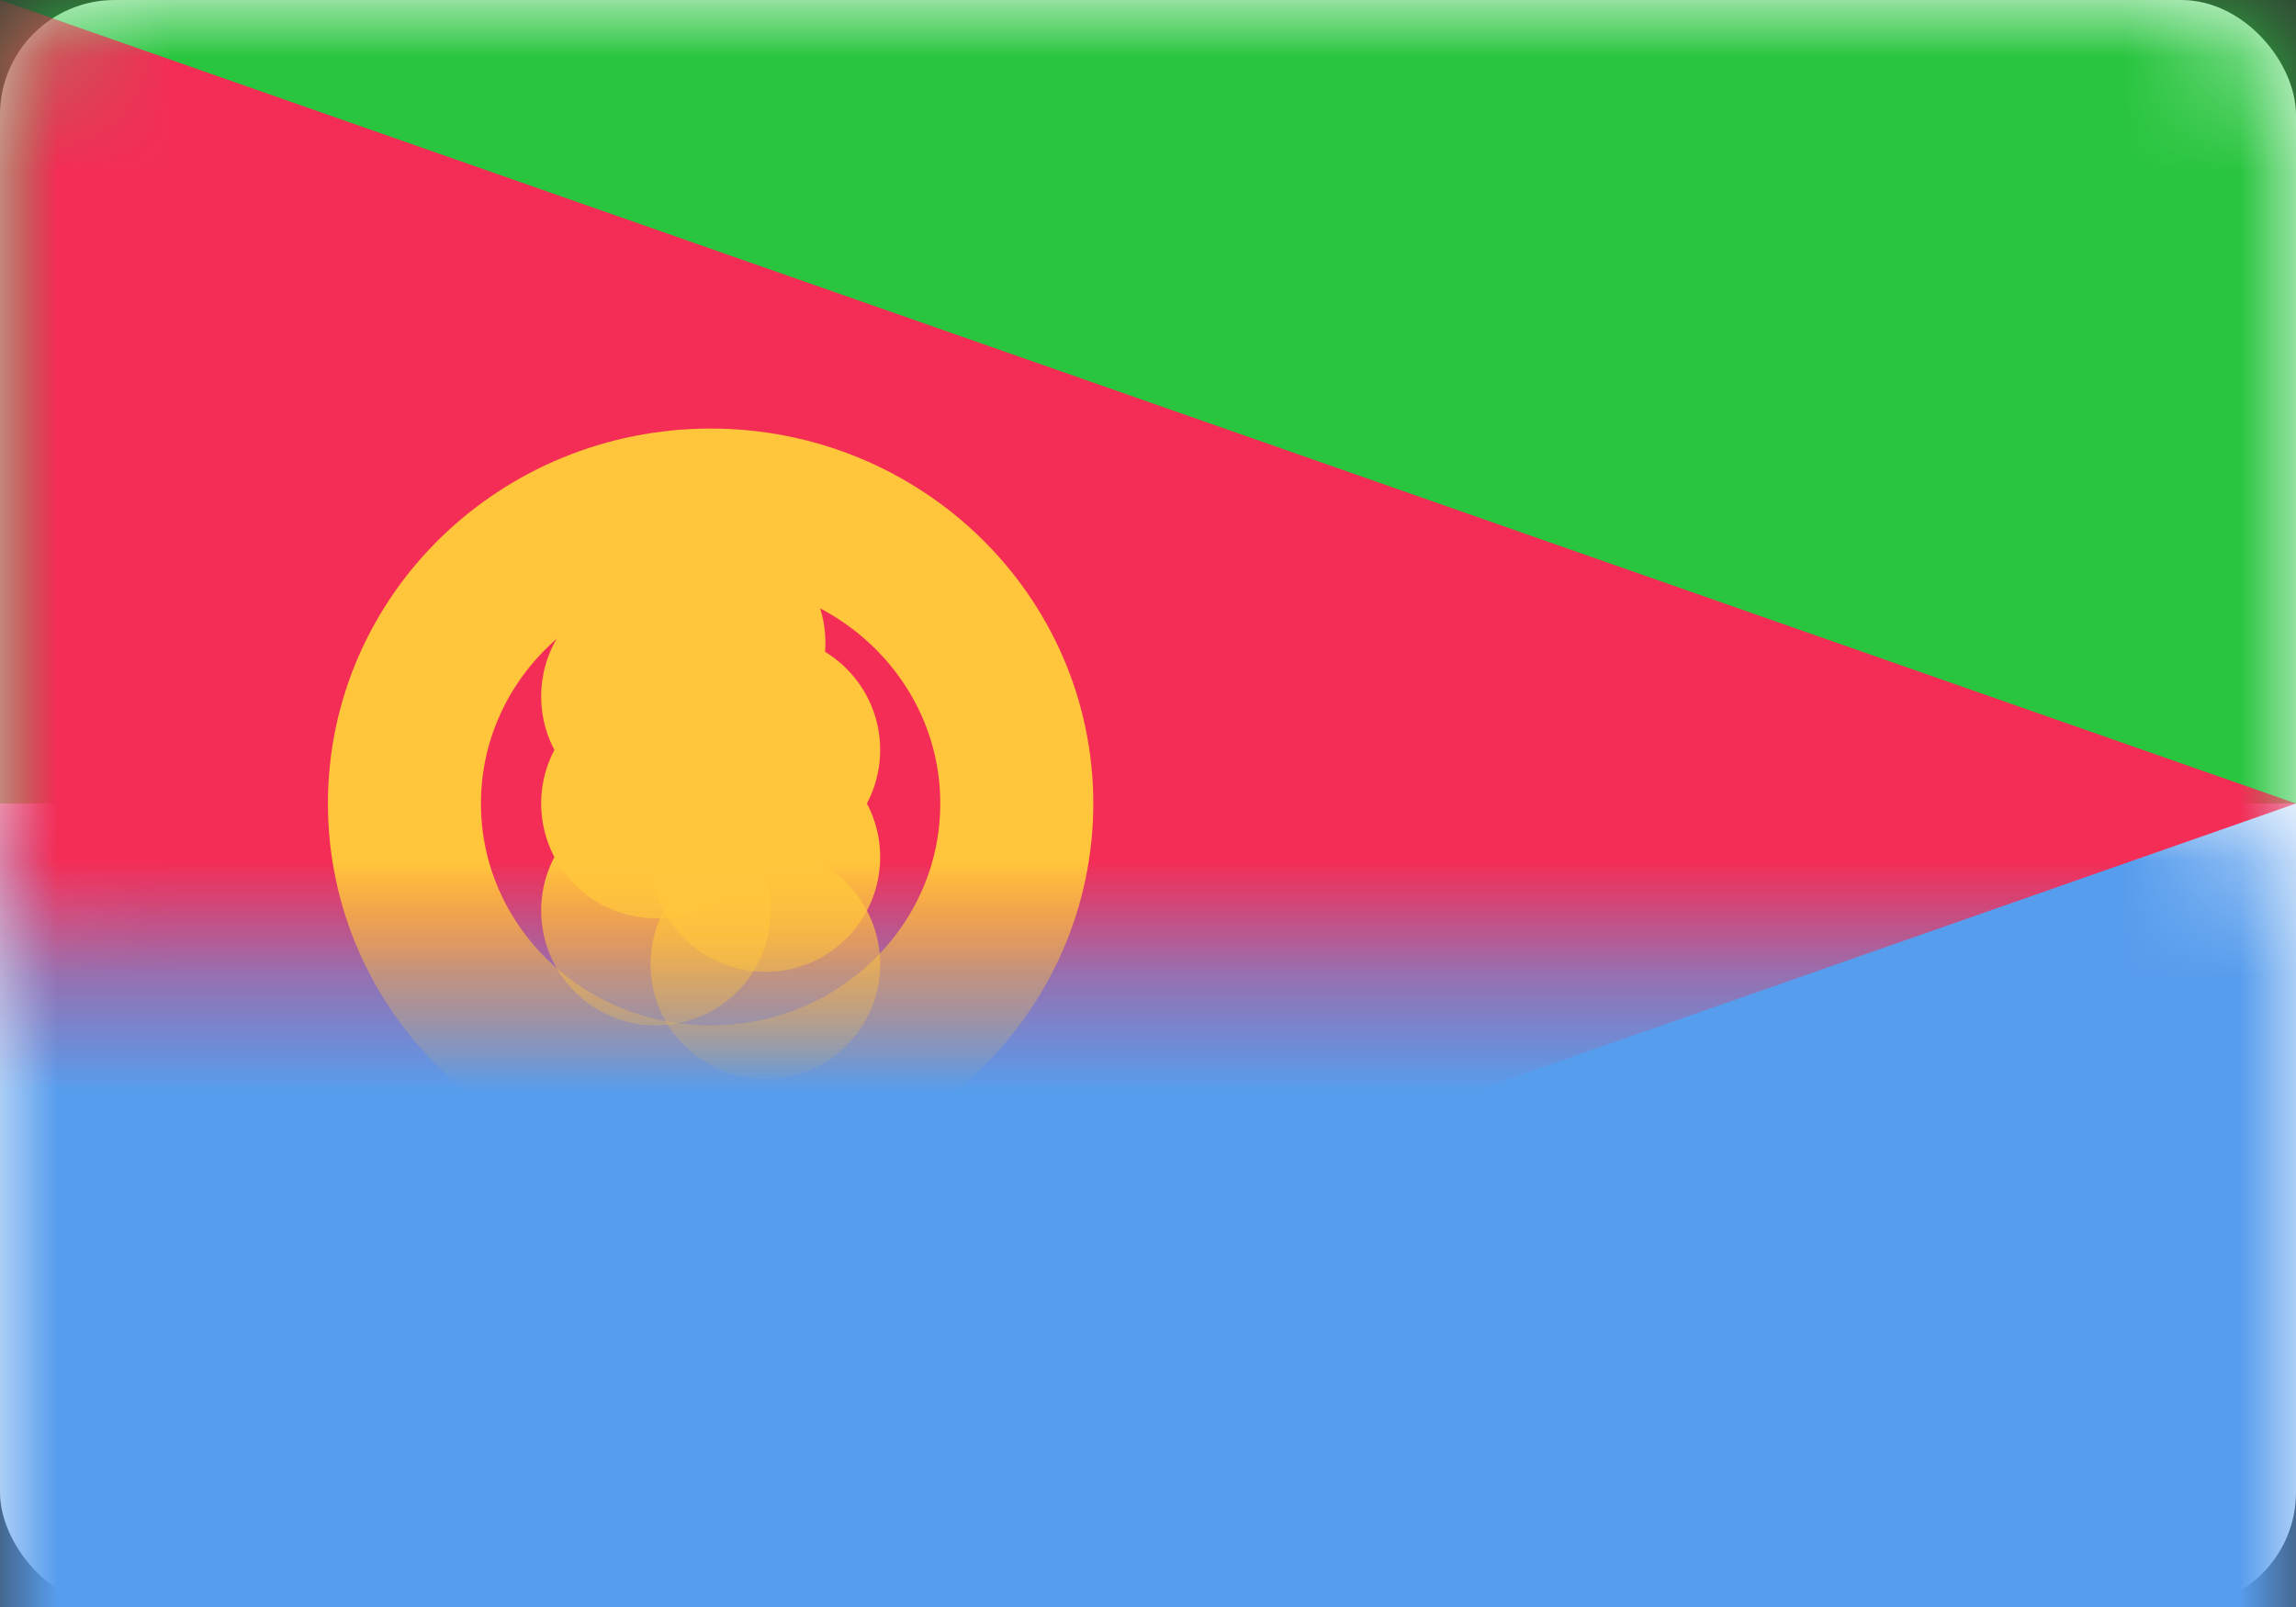 <?xml version="1.0" encoding="UTF-8"?>
<svg width="20px" height="14px" viewBox="0 0 20 14" version="1.1" xmlns="http://www.w3.org/2000/svg" xmlns:xlink="http://www.w3.org/1999/xlink">
    <rect x="0" y="0" width="20" height="14" fill="#333333" stroke="none"/>
    <!-- Generator: Sketch 50.2 (55047) - http://www.bohemiancoding.com/sketch -->
    <title>ER</title>
    <desc>Created with Sketch.</desc>
    <defs>
        <rect id="path-1" x="0" y="0" width="20" height="14" rx="1"></rect>
    </defs>
    <g id="Page-1" stroke="none" stroke-width="1" fill="none" fill-rule="evenodd">
        <g id="Flags" transform="translate(-124, -220)">
            <g id="ER" transform="translate(124, 220)">
                <mask id="mask-2" fill="white">
                    <use xlink:href="#path-1"></use>
                </mask>
                <use id="Mask" fill="#FFFFFF" xlink:href="#path-1"></use>
                <rect id="Rectangle-2" fill="#29C53F" mask="url(#mask-2)" x="0" y="0" width="20" height="7"></rect>
                <rect id="Rectangle-2" fill="#579DED" mask="url(#mask-2)" x="0" y="7" width="20" height="7.467"></rect>
                <polygon id="Rectangle-2" fill="#F42D56" mask="url(#mask-2)" points="0 14 20 7 0 0"></polygon>
                <ellipse id="Oval-87" stroke="#FFC63C" stroke-width="1.333" mask="url(#mask-2)" cx="6.19" cy="7" rx="2.667" ry="2.6"></ellipse>
                <ellipse id="Oval-88" fill="#FFC63C" mask="url(#mask-2)" cx="5.714" cy="6.067" rx="1" ry="1"></ellipse>
                <ellipse id="Oval-88" fill="#FFC63C" mask="url(#mask-2)" cx="6.667" cy="6.533" rx="1" ry="1"></ellipse>
                <ellipse id="Oval-88" fill="#FFC63C" mask="url(#mask-2)" cx="6.19" cy="5.6" rx="1" ry="1"></ellipse>
                <ellipse id="Oval-88" fill="#FFC63C" mask="url(#mask-2)" cx="5.714" cy="7" rx="1" ry="1"></ellipse>
                <ellipse id="Oval-88" fill="#FFC63C" mask="url(#mask-2)" cx="6.667" cy="7.467" rx="1" ry="1"></ellipse>
                <ellipse id="Oval-88" fill="#FFC63C" mask="url(#mask-2)" cx="5.714" cy="7.933" rx="1" ry="1"></ellipse>
                <ellipse id="Oval-88" fill="#FFC63C" mask="url(#mask-2)" cx="6.667" cy="8.4" rx="1" ry="1"></ellipse>
            </g>
        </g>
    </g>
</svg>